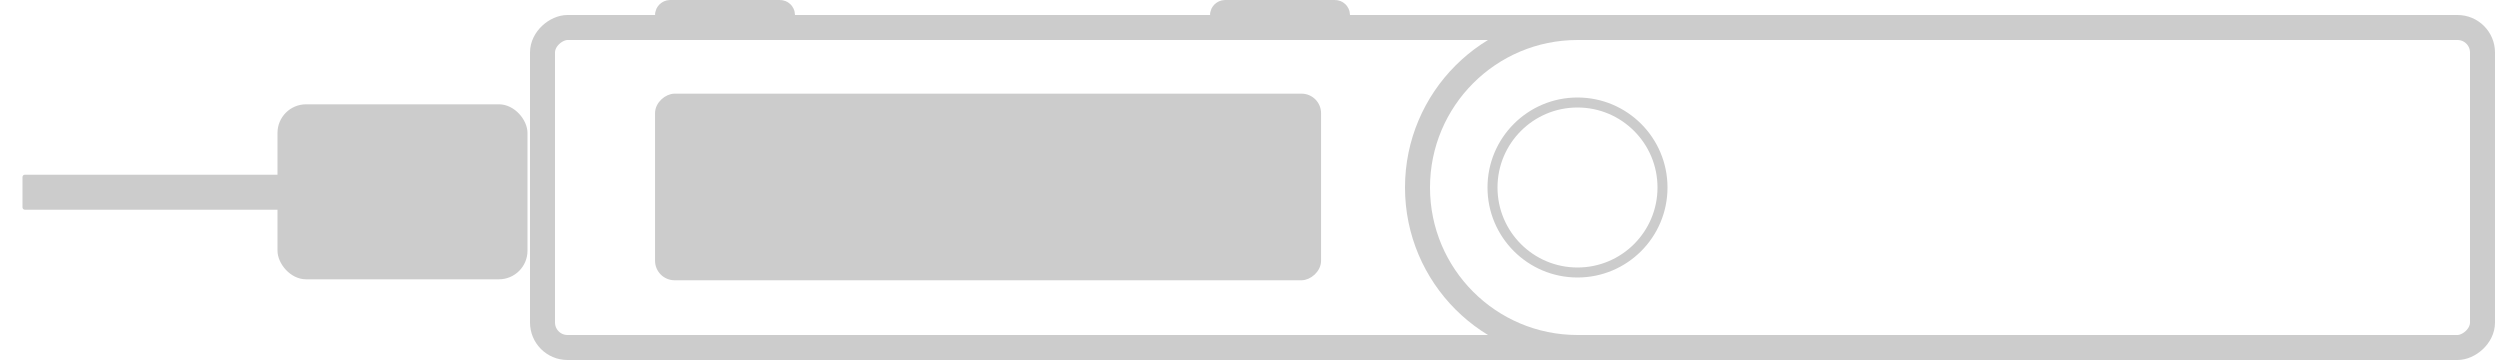 <svg width="500" height="72"><g style="fill:none;fill-rule:nonzero;stroke:#ccc" transform="rotate(-90 36 33.5)"><rect width="64" height="388" y="106" rx="5" style="display:inline;stroke-width:5;stroke-linejoin:round"/><rect width="3" height="23" x="64" y="131" rx=".5" style="display:inline;stroke-width:5;stroke-linejoin:round"/><rect width="3" height="23" x="64" y="242" rx=".5" style="stroke-width:5;stroke-linejoin:round"/><rect width="36.321" height="132.203" x="13.947" y="129.009" rx="3.405" style="fill:#ccc"/><circle cx="32" cy="313" r="17" style="display:inline;stroke-width:2"/><path d="M64 313c0-17.673-14.327-32-32-32-17.673 0-32 14.327-32 32" style="display:inline;stroke-width:5"/><rect width="50" height="35" x="53" y="-48.638" stroke="none" rx="5.716" style="display:inline;opacity:1;fill:#ccc;fill-opacity:1;stroke:none;stroke-width:21.384;stroke-miterlimit:4;stroke-dasharray:none;stroke-opacity:1" transform="rotate(90)"/><rect width="52" height="7" x="2" y="-34.555" stroke="none" rx=".457" style="opacity:1;fill:#ccc;fill-opacity:1;stroke:none;stroke-width:19.124;stroke-miterlimit:4;stroke-dasharray:none;stroke-opacity:1" transform="rotate(90)"/></g></svg>